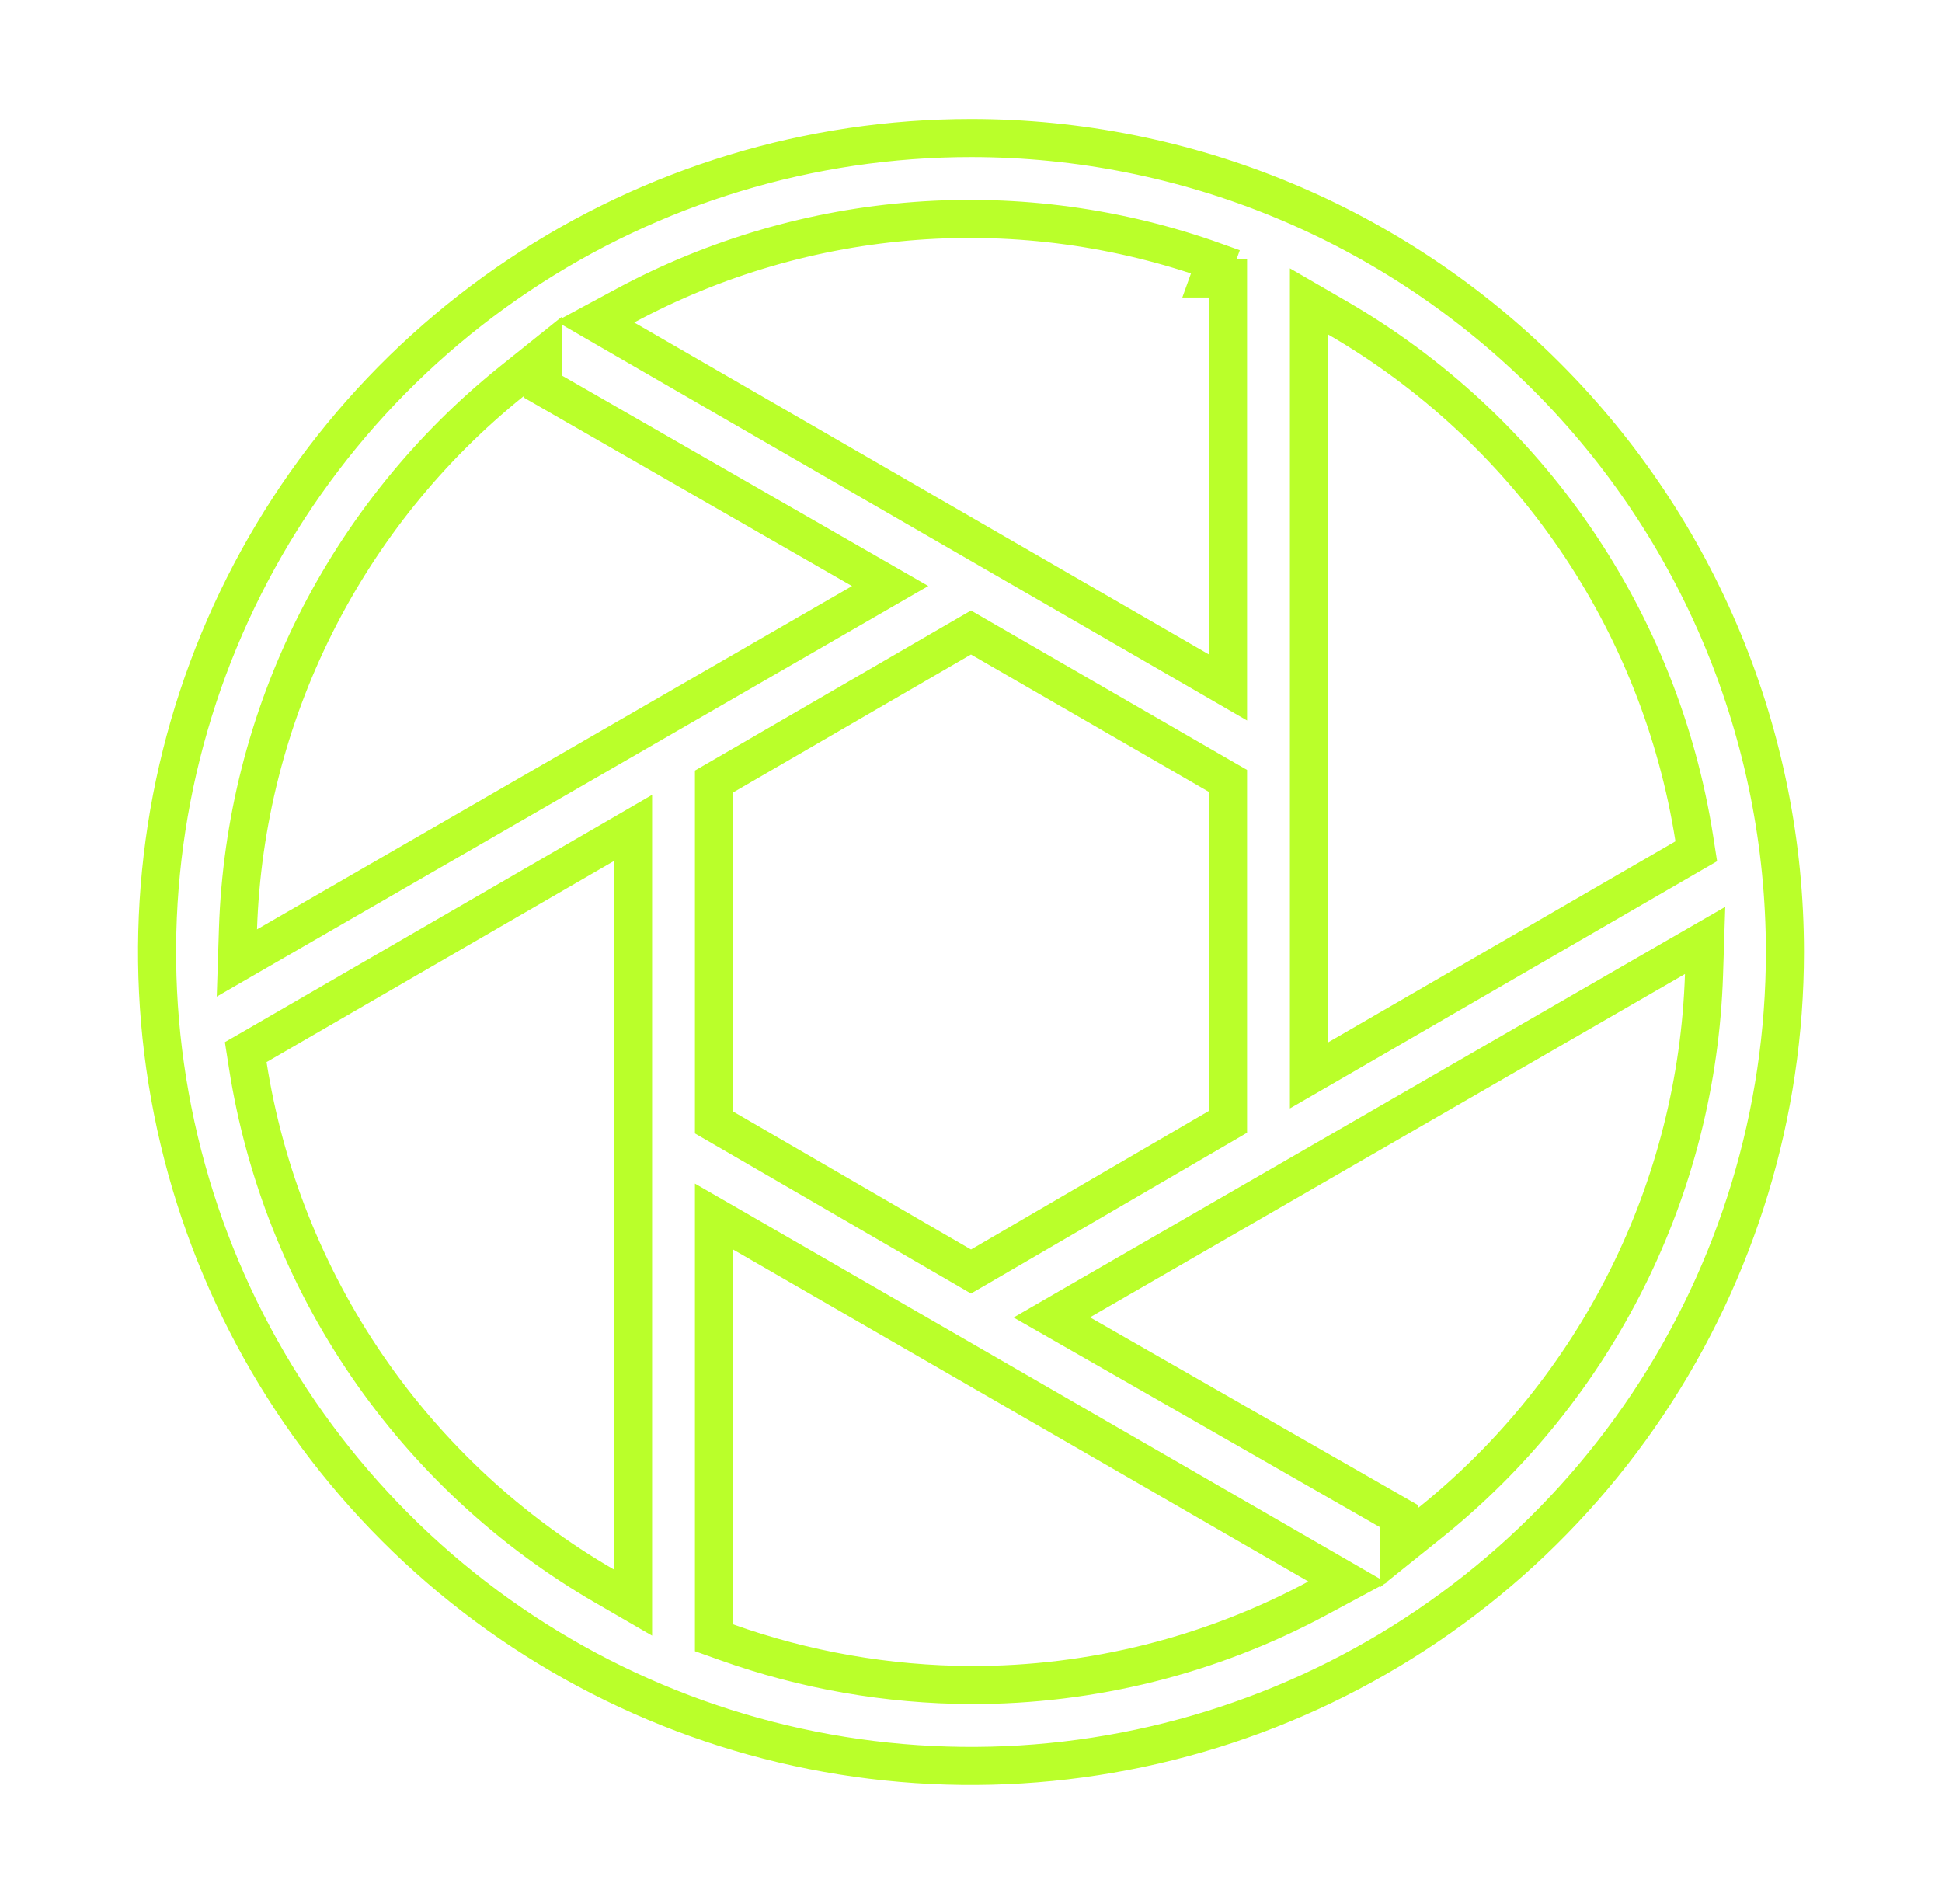 <svg xmlns="http://www.w3.org/2000/svg" width="51" height="50" viewBox="0 0 51 50" fill="none">
  <path d="M44.251 22.526L44.547 22.355L44.494 22.016C44.049 19.184 42.976 16.487 41.356 14.123C39.735 11.758 37.606 9.785 35.126 8.349L34.375 7.914V8.781V27.375V28.242L35.126 27.808L44.251 22.526ZM18.75 29.188V29.476L18.999 29.62L25.249 33.245L25.5 33.391L25.752 33.245L32.002 29.604L32.25 29.459V29.172V20.797V20.508L32 20.364L25.75 16.755L25.5 16.61L25.249 16.755L18.999 20.38L18.75 20.524V20.812V29.188ZM31.5 17.62L32.25 18.054V17.188V8.055V7.344V7.312H31.761L31.919 6.873C29.399 5.968 26.717 5.603 24.046 5.802C21.376 6.001 18.777 6.76 16.419 8.028L15.63 8.453L16.406 8.902L31.5 17.62ZM22.624 14.957L14.25 10.148V9.364L13.437 10.016C11.274 11.753 9.512 13.937 8.272 16.417C7.032 18.898 6.342 21.618 6.25 24.39L6.221 25.289L7 24.839L22.625 15.824L23.377 15.39L22.624 14.957ZM6.75 27.458L6.453 27.629L6.506 27.968C6.949 30.803 8.02 33.503 9.641 35.87C11.262 38.238 13.392 40.213 15.874 41.651L16.625 42.086V41.219V22.609V21.742L15.875 22.177L6.75 27.458ZM18.75 42.656V43.009L19.082 43.127C21.142 43.862 23.311 44.241 25.498 44.25L25.499 44.25C28.673 44.257 31.8 43.474 34.596 41.972L35.387 41.547L34.609 41.098L19.5 32.379L18.75 31.947V32.812V42.656ZM28.377 35.028L36.75 39.821V40.636L37.563 39.984C39.728 38.245 41.491 36.059 42.731 33.575C43.972 31.092 44.66 28.369 44.75 25.594L44.779 24.696L44 25.145L28.375 34.161L27.622 34.596L28.377 35.028ZM13.625 7.227C17.14 4.879 21.272 3.625 25.5 3.625C31.169 3.625 36.606 5.877 40.614 9.886C44.623 13.894 46.875 19.331 46.875 25C46.875 29.228 45.621 33.36 43.273 36.875C40.924 40.39 37.586 43.13 33.68 44.748C29.774 46.366 25.476 46.789 21.33 45.964C17.184 45.139 13.375 43.104 10.386 40.114C7.396 37.125 5.36 33.316 4.536 29.17C3.711 25.024 4.134 20.726 5.752 16.82C7.37 12.914 10.11 9.576 13.625 7.227Z" stroke="#baff2a"/>
</svg>